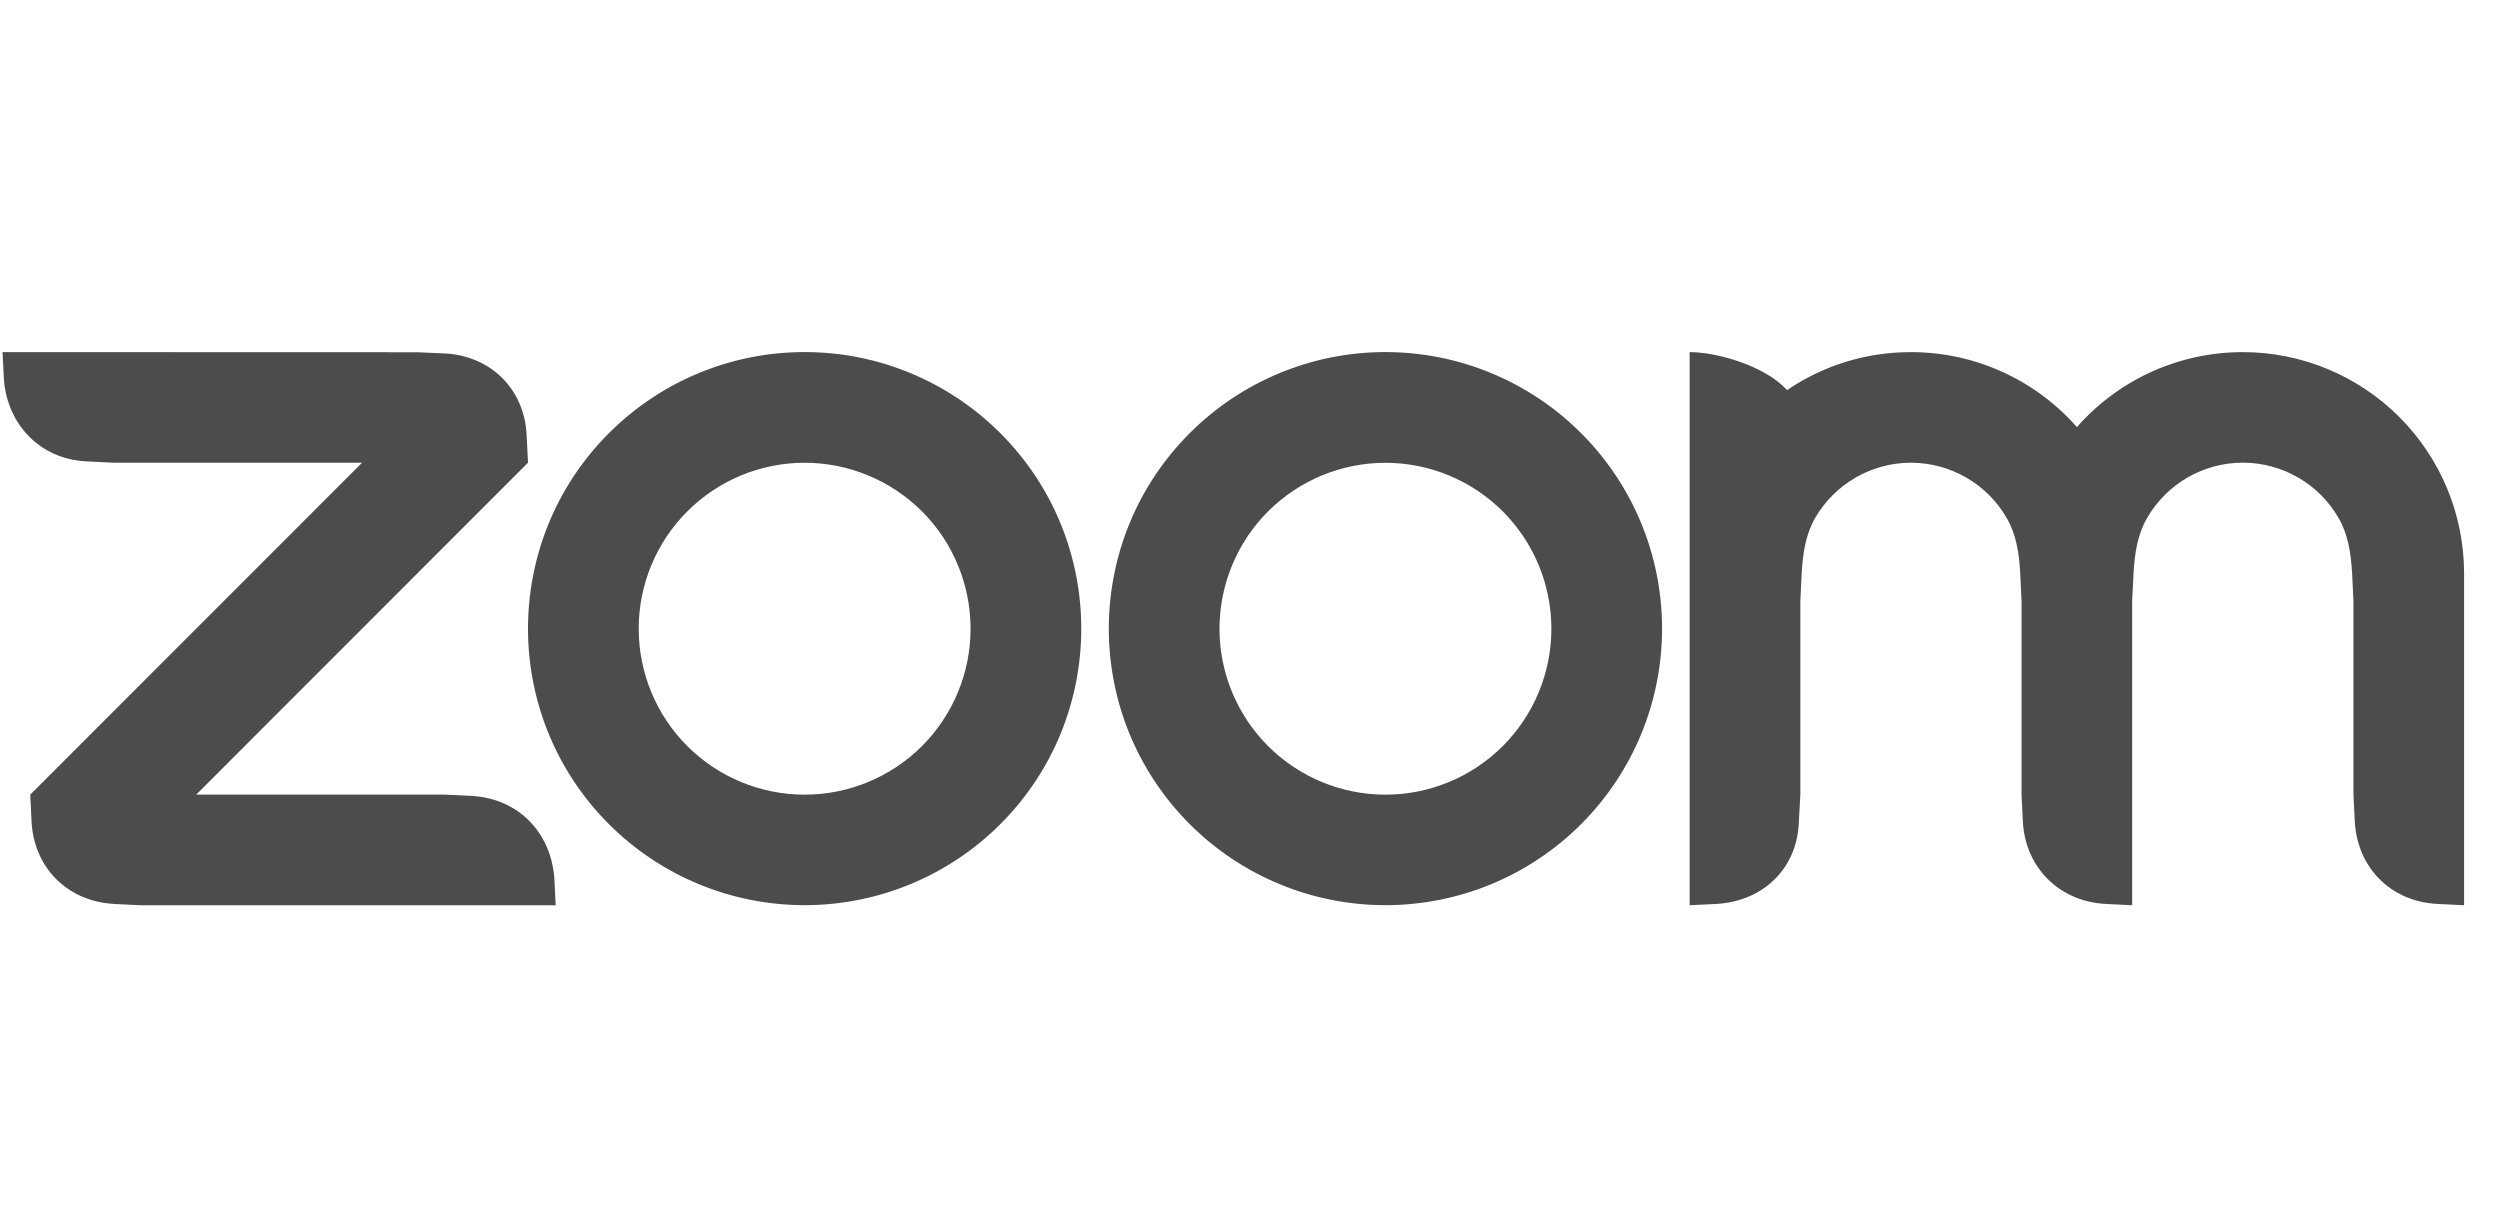 <svg width="58" height="28" viewBox="0 0 58 28" fill="none" xmlns="http://www.w3.org/2000/svg">
<g clip-path="url(#clip0_1_69)">
<path fill-rule="evenodd" clip-rule="evenodd" d="M46.555 12.017C46.774 12.393 46.845 12.822 46.869 13.303L46.9 13.945V18.435L46.931 19.078C46.995 20.128 47.769 20.904 48.827 20.97L49.466 21.002V13.945L49.498 13.303C49.524 12.827 49.595 12.39 49.816 12.011C50.042 11.622 50.366 11.299 50.756 11.075C51.147 10.851 51.589 10.733 52.038 10.734C52.488 10.735 52.93 10.854 53.319 11.08C53.709 11.305 54.032 11.629 54.256 12.019C54.474 12.396 54.542 12.832 54.569 13.303L54.6 13.943V18.435L54.632 19.078C54.698 20.133 55.466 20.909 56.527 20.97L57.167 21.002V13.303C57.167 11.942 56.626 10.637 55.664 9.674C54.701 8.711 53.396 8.17 52.035 8.169C51.306 8.169 50.586 8.323 49.922 8.623C49.258 8.923 48.666 9.361 48.184 9.908C47.703 9.362 47.111 8.924 46.447 8.624C45.783 8.324 45.063 8.169 44.334 8.169C43.268 8.169 42.279 8.492 41.46 9.051C40.96 8.493 39.842 8.169 39.2 8.169V21.002L39.842 20.97C40.916 20.899 41.692 20.144 41.733 19.078L41.768 18.435V13.945L41.799 13.303C41.826 12.819 41.894 12.393 42.113 12.014C42.339 11.625 42.663 11.302 43.053 11.078C43.442 10.854 43.884 10.735 44.334 10.735C44.784 10.735 45.226 10.854 45.616 11.079C46.006 11.303 46.33 11.627 46.555 12.017ZM2.626 20.971L3.268 21.002H12.892L12.86 20.361C12.774 19.306 12.026 18.536 10.968 18.467L10.326 18.435H4.552L12.25 10.734L12.218 10.095C12.168 9.029 11.39 8.259 10.326 8.2L9.684 8.172L0.059 8.169L0.091 8.811C0.175 9.856 0.933 10.643 1.983 10.703L2.626 10.735H8.4L0.702 18.436L0.733 19.078C0.797 20.136 1.56 20.902 2.626 20.97V20.971ZM36.68 10.047C37.276 10.643 37.749 11.35 38.072 12.129C38.394 12.907 38.56 13.742 38.56 14.585C38.56 15.427 38.394 16.262 38.072 17.04C37.749 17.819 37.276 18.526 36.68 19.122C35.476 20.325 33.844 21 32.142 21C30.44 21 28.808 20.325 27.604 19.122C25.098 16.616 25.098 12.553 27.604 10.047C28.199 9.452 28.906 8.979 29.684 8.657C30.462 8.334 31.296 8.168 32.138 8.168C32.982 8.168 33.817 8.333 34.596 8.656C35.376 8.978 36.084 9.451 36.68 10.048V10.047ZM34.865 11.864C35.586 12.586 35.992 13.566 35.992 14.587C35.992 15.608 35.586 16.587 34.865 17.309C34.142 18.031 33.163 18.436 32.142 18.436C31.121 18.436 30.142 18.031 29.419 17.309C28.698 16.587 28.292 15.608 28.292 14.587C28.292 13.566 28.698 12.586 29.419 11.864C30.142 11.143 31.121 10.737 32.142 10.737C33.163 10.737 34.142 11.143 34.865 11.864ZM18.671 8.168C19.514 8.168 20.348 8.334 21.125 8.657C21.904 8.98 22.61 9.452 23.206 10.048C25.712 12.553 25.712 16.617 23.206 19.122C22.002 20.325 20.369 21 18.667 21C16.965 21 15.333 20.325 14.129 19.122C11.623 16.616 11.623 12.553 14.129 10.047C14.725 9.452 15.431 8.979 16.209 8.657C16.987 8.334 17.821 8.168 18.663 8.168H18.671ZM21.39 11.863C22.112 12.585 22.517 13.565 22.517 14.586C22.517 15.607 22.112 16.587 21.39 17.309C20.668 18.03 19.688 18.436 18.667 18.436C17.646 18.436 16.667 18.03 15.945 17.309C15.223 16.587 14.818 15.607 14.818 14.586C14.818 13.565 15.223 12.586 15.945 11.864C16.667 11.142 17.646 10.736 18.667 10.736C19.688 10.736 20.668 11.142 21.39 11.864V11.863Z" fill="#4C4C4D"/>
</g>
<defs>
<clipPath id="clip0_1_69">
<rect width="57.167" height="28" fill="white" transform="translate(0.06)"/>
</clipPath>
</defs>
</svg>
